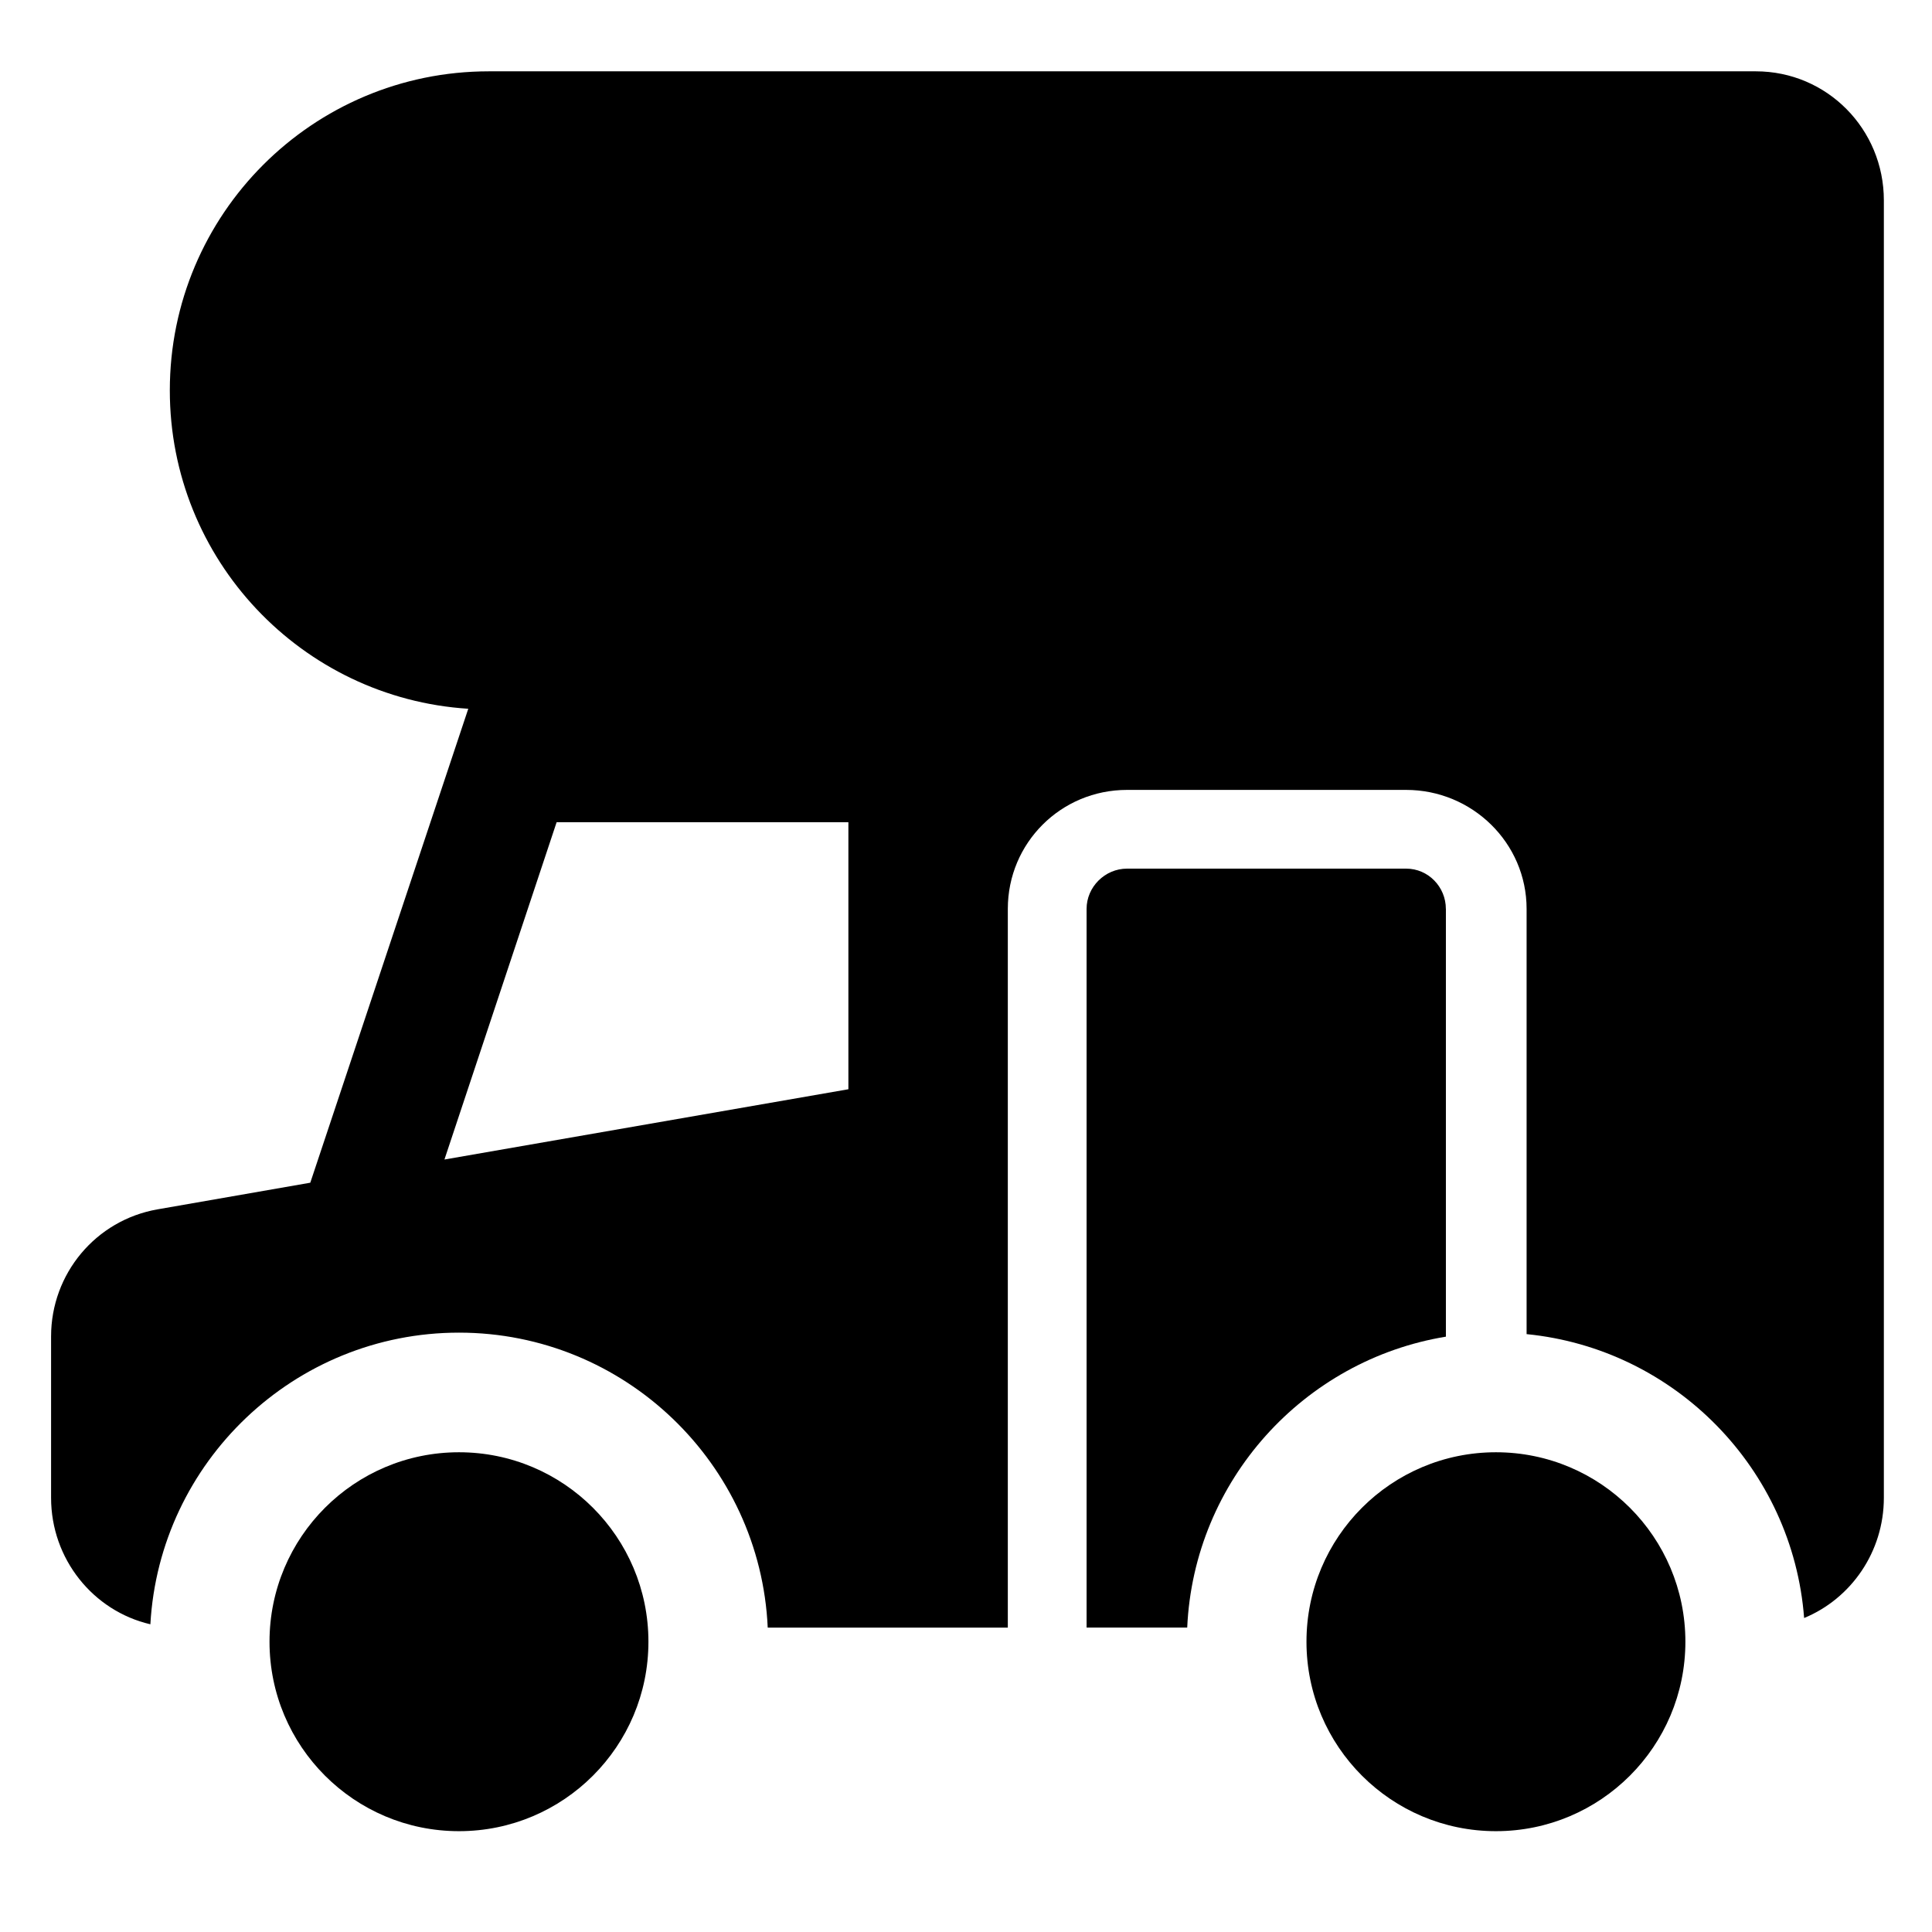 <?xml version="1.0" encoding="utf-8"?>
<!-- Generator: Adobe Illustrator 16.0.0, SVG Export Plug-In . SVG Version: 6.00 Build 0)  -->
<!DOCTYPE svg PUBLIC "-//W3C//DTD SVG 1.1//EN" "http://www.w3.org/Graphics/SVG/1.1/DTD/svg11.dtd">
<svg xmlns="http://www.w3.org/2000/svg" xmlns:xlink="http://www.w3.org/1999/xlink" version="1.1" x="0px" y="0px" width="48px" height="48px" viewBox="0 0 48 48" enable-background="new 0 0 48 48" xml:space="preserve">
  <g id="Layer_2" display="none">
	<g display="inline" opacity="0.5">
		<polygon fill="#00B7E8" points="299,-53 299,-3 -3,-3 -3,48 501,48 501,7.5 501,1.5 501,-53   "/>
	</g>
	<polyline display="inline" opacity="0.55" fill="none" stroke="#00B7E8" stroke-width="5" stroke-miterlimit="10" points="   -20.5,33 -20.5,39.5 1,39.5  "/>
</g>
  <g id="Layer_1">
	<g>
		<path d="M43.622,1.772H12.146c-4.378,0-7.927,3.549-7.927,7.927c0,4.206,3.275,7.646,7.415,7.91L7.709,29.384l-3.795,0.662    c-1.535,0.268-2.645,1.6-2.645,3.157v4.009c0,1.523,1.047,2.813,2.467,3.143c0.226-4.033,3.578-7.246,7.667-7.246    c4.117,0,7.487,3.257,7.671,7.329h4.962h1.003V22.581c0-1.64,1.321-2.956,2.96-2.956h6.937c1.639,0,2.992,1.316,2.992,2.956    v10.565c3.685,0.364,6.612,3.345,6.895,7.053c1.167-0.481,1.981-1.644,1.981-2.987V17.626V7.718v-2.74    C46.804,3.207,45.392,1.772,43.622,1.772z M21.078,27.062l-10.036,1.746l2.787-8.38h7.249V27.062z"/>
		<path d="M35.922,22.581c0-0.547-0.439-1-0.985-1H28c-0.546,0-1.004,0.453-1.004,1v17.856h2.5c0.165-3.653,2.895-6.649,6.427-7.228    V22.581z"/>
		<circle cx="11.403" cy="40.788" r="4.707"/>
		<circle cx="37.166" cy="40.788" r="4.707"/>
	</g>
</g>
</svg>
